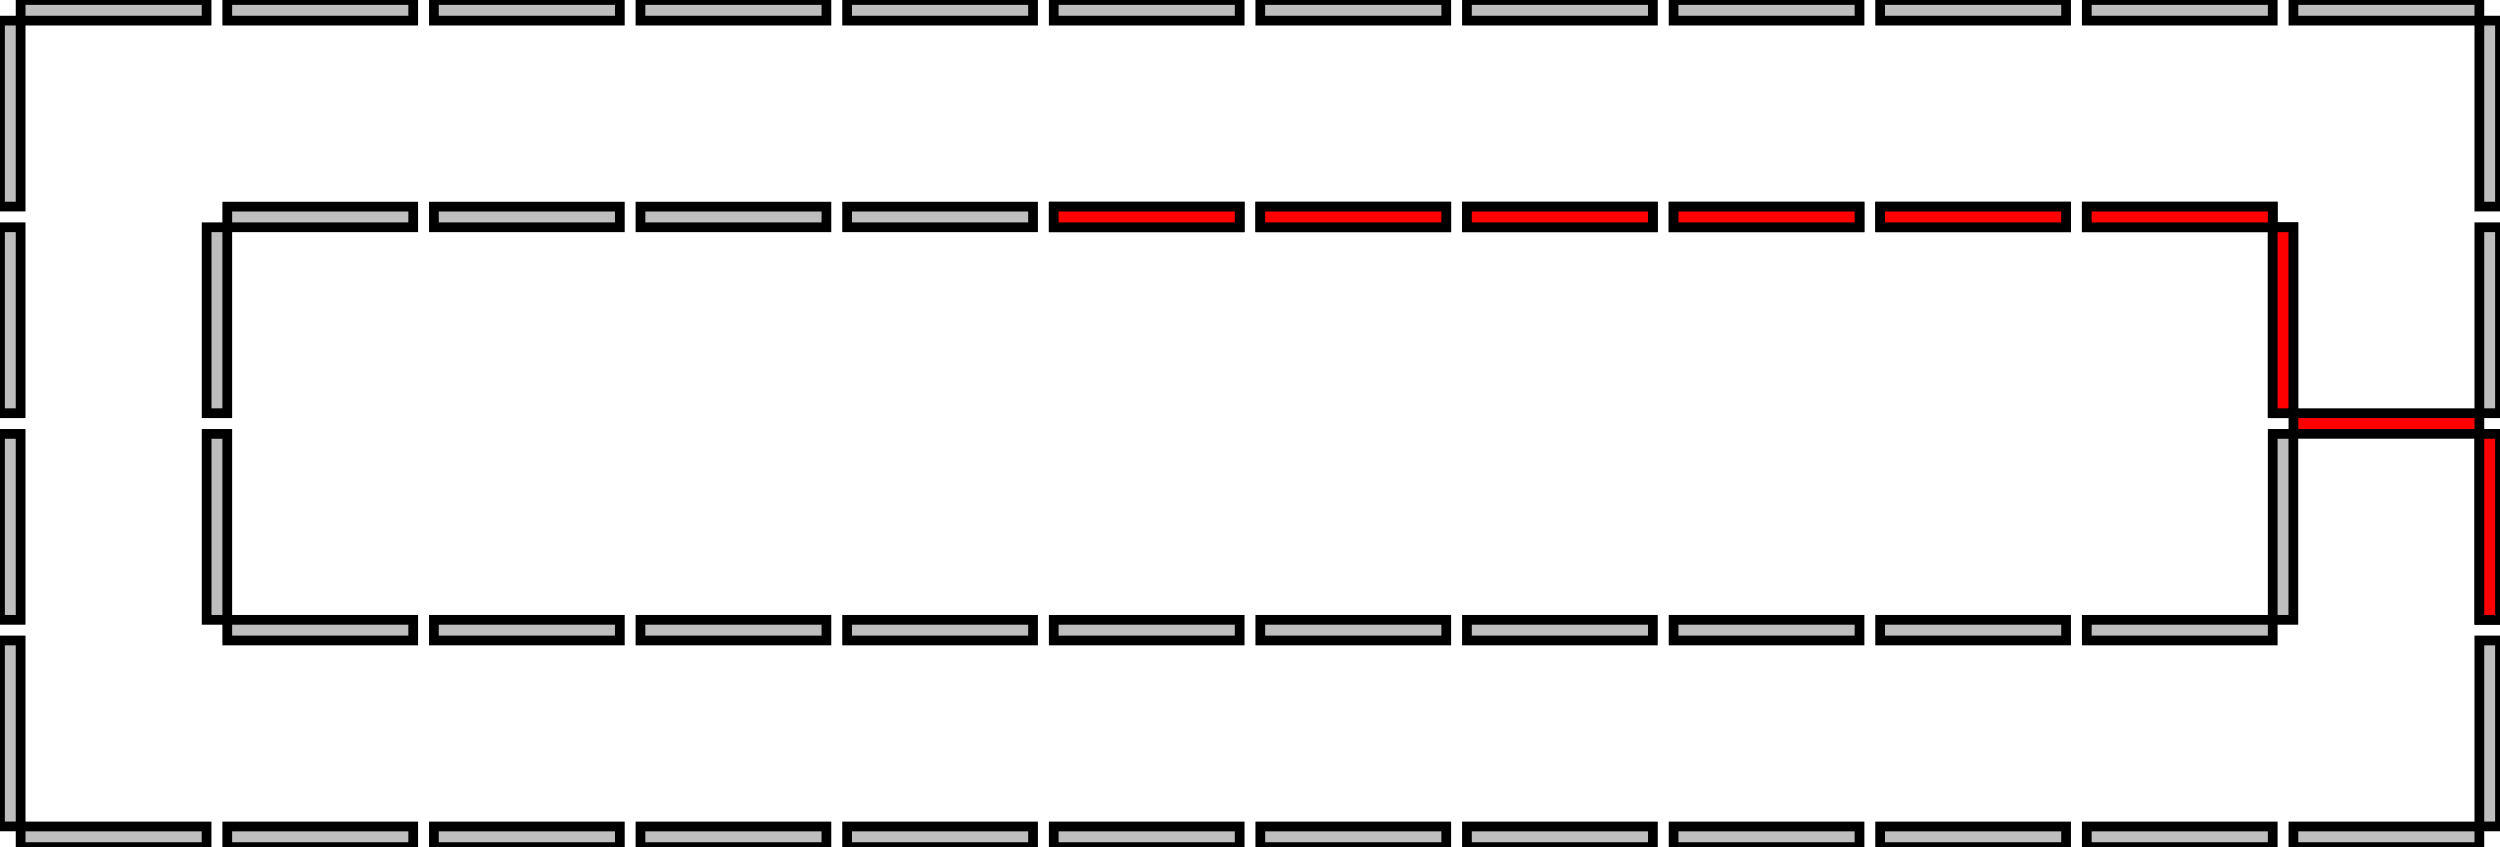 <?xml version="1.0" encoding="ISO-8859-1" standalone="no"?>
<!DOCTYPE svg PUBLIC "-//W3C//DTD SVG 1.1//EN"
 "http://www.w3.org/Graphics/SVG/1.1/DTD/svg11.dtd">
<svg width="121mm" height="41mm" 
     viewBox="0 0 342.992 116.22" 
     xmlns="http://www.w3.org/2000/svg" version="1.1" xmlns:xlink="http://www.w3.org/1999/xlink" >
<desc>output.svg, created with the Board library (Copyleft) 2007 Sebastien Fourey</desc>
<rect x="311.81" y="31.18" width="2.83" height="25.51" fill="rgb(190,190,190)" stroke="rgb(0,0,0)" stroke-width="0.353mm" style="stroke-linecap:butt;stroke-linejoin:miter" />
<rect x="286.3" y="28.35" width="25.51" height="2.83" fill="rgb(190,190,190)" stroke="rgb(0,0,0)" stroke-width="0.353mm" style="stroke-linecap:butt;stroke-linejoin:miter" />
<rect x="257.95" y="28.35" width="25.51" height="2.83" fill="rgb(190,190,190)" stroke="rgb(0,0,0)" stroke-width="0.353mm" style="stroke-linecap:butt;stroke-linejoin:miter" />
<rect x="229.61" y="28.35" width="25.51" height="2.83" fill="rgb(190,190,190)" stroke="rgb(0,0,0)" stroke-width="0.353mm" style="stroke-linecap:butt;stroke-linejoin:miter" />
<rect x="201.26" y="28.35" width="25.51" height="2.83" fill="rgb(190,190,190)" stroke="rgb(0,0,0)" stroke-width="0.353mm" style="stroke-linecap:butt;stroke-linejoin:miter" />
<rect x="172.91" y="28.35" width="25.51" height="2.83" fill="rgb(190,190,190)" stroke="rgb(0,0,0)" stroke-width="0.353mm" style="stroke-linecap:butt;stroke-linejoin:miter" />
<rect x="144.57" y="28.35" width="25.51" height="2.83" fill="rgb(190,190,190)" stroke="rgb(0,0,0)" stroke-width="0.353mm" style="stroke-linecap:butt;stroke-linejoin:miter" />
<rect x="116.22" y="28.35" width="25.51" height="2.83" fill="rgb(190,190,190)" stroke="rgb(0,0,0)" stroke-width="0.353mm" style="stroke-linecap:butt;stroke-linejoin:miter" />
<rect x="87.87" y="28.35" width="25.51" height="2.83" fill="rgb(190,190,190)" stroke="rgb(0,0,0)" stroke-width="0.353mm" style="stroke-linecap:butt;stroke-linejoin:miter" />
<rect x="59.53" y="28.35" width="25.51" height="2.83" fill="rgb(190,190,190)" stroke="rgb(0,0,0)" stroke-width="0.353mm" style="stroke-linecap:butt;stroke-linejoin:miter" />
<rect x="31.18" y="28.35" width="25.51" height="2.83" fill="rgb(190,190,190)" stroke="rgb(0,0,0)" stroke-width="0.353mm" style="stroke-linecap:butt;stroke-linejoin:miter" />
<rect x="28.35" y="31.18" width="2.83" height="25.51" fill="rgb(190,190,190)" stroke="rgb(0,0,0)" stroke-width="0.353mm" style="stroke-linecap:butt;stroke-linejoin:miter" />
<rect x="28.35" y="59.53" width="2.83" height="25.51" fill="rgb(190,190,190)" stroke="rgb(0,0,0)" stroke-width="0.353mm" style="stroke-linecap:butt;stroke-linejoin:miter" />
<rect x="31.18" y="85.04" width="25.51" height="2.83" fill="rgb(190,190,190)" stroke="rgb(0,0,0)" stroke-width="0.353mm" style="stroke-linecap:butt;stroke-linejoin:miter" />
<rect x="59.53" y="85.04" width="25.51" height="2.83" fill="rgb(190,190,190)" stroke="rgb(0,0,0)" stroke-width="0.353mm" style="stroke-linecap:butt;stroke-linejoin:miter" />
<rect x="87.87" y="85.04" width="25.51" height="2.83" fill="rgb(190,190,190)" stroke="rgb(0,0,0)" stroke-width="0.353mm" style="stroke-linecap:butt;stroke-linejoin:miter" />
<rect x="116.22" y="85.04" width="25.51" height="2.83" fill="rgb(190,190,190)" stroke="rgb(0,0,0)" stroke-width="0.353mm" style="stroke-linecap:butt;stroke-linejoin:miter" />
<rect x="144.57" y="85.04" width="25.51" height="2.83" fill="rgb(190,190,190)" stroke="rgb(0,0,0)" stroke-width="0.353mm" style="stroke-linecap:butt;stroke-linejoin:miter" />
<rect x="172.91" y="85.04" width="25.51" height="2.83" fill="rgb(190,190,190)" stroke="rgb(0,0,0)" stroke-width="0.353mm" style="stroke-linecap:butt;stroke-linejoin:miter" />
<rect x="201.26" y="85.04" width="25.51" height="2.83" fill="rgb(190,190,190)" stroke="rgb(0,0,0)" stroke-width="0.353mm" style="stroke-linecap:butt;stroke-linejoin:miter" />
<rect x="229.61" y="85.04" width="25.51" height="2.83" fill="rgb(190,190,190)" stroke="rgb(0,0,0)" stroke-width="0.353mm" style="stroke-linecap:butt;stroke-linejoin:miter" />
<rect x="257.95" y="85.04" width="25.51" height="2.83" fill="rgb(190,190,190)" stroke="rgb(0,0,0)" stroke-width="0.353mm" style="stroke-linecap:butt;stroke-linejoin:miter" />
<rect x="286.3" y="85.04" width="25.51" height="2.83" fill="rgb(190,190,190)" stroke="rgb(0,0,0)" stroke-width="0.353mm" style="stroke-linecap:butt;stroke-linejoin:miter" />
<rect x="311.81" y="59.53" width="2.83" height="25.51" fill="rgb(190,190,190)" stroke="rgb(0,0,0)" stroke-width="0.353mm" style="stroke-linecap:butt;stroke-linejoin:miter" />
<rect x="340.16" y="59.53" width="2.83" height="25.51" fill="rgb(190,190,190)" stroke="rgb(0,0,0)" stroke-width="0.353mm" style="stroke-linecap:butt;stroke-linejoin:miter" />
<rect x="340.16" y="31.18" width="2.83" height="25.51" fill="rgb(190,190,190)" stroke="rgb(0,0,0)" stroke-width="0.353mm" style="stroke-linecap:butt;stroke-linejoin:miter" />
<rect x="340.16" y="2.83" width="2.83" height="25.51" fill="rgb(190,190,190)" stroke="rgb(0,0,0)" stroke-width="0.353mm" style="stroke-linecap:butt;stroke-linejoin:miter" />
<rect x="314.65" y="0" width="25.51" height="2.83" fill="rgb(190,190,190)" stroke="rgb(0,0,0)" stroke-width="0.353mm" style="stroke-linecap:butt;stroke-linejoin:miter" />
<rect x="286.3" y="0" width="25.51" height="2.83" fill="rgb(190,190,190)" stroke="rgb(0,0,0)" stroke-width="0.353mm" style="stroke-linecap:butt;stroke-linejoin:miter" />
<rect x="257.95" y="0" width="25.51" height="2.83" fill="rgb(190,190,190)" stroke="rgb(0,0,0)" stroke-width="0.353mm" style="stroke-linecap:butt;stroke-linejoin:miter" />
<rect x="229.61" y="0" width="25.51" height="2.83" fill="rgb(190,190,190)" stroke="rgb(0,0,0)" stroke-width="0.353mm" style="stroke-linecap:butt;stroke-linejoin:miter" />
<rect x="201.26" y="0" width="25.51" height="2.83" fill="rgb(190,190,190)" stroke="rgb(0,0,0)" stroke-width="0.353mm" style="stroke-linecap:butt;stroke-linejoin:miter" />
<rect x="172.91" y="0" width="25.51" height="2.83" fill="rgb(190,190,190)" stroke="rgb(0,0,0)" stroke-width="0.353mm" style="stroke-linecap:butt;stroke-linejoin:miter" />
<rect x="144.57" y="0" width="25.51" height="2.83" fill="rgb(190,190,190)" stroke="rgb(0,0,0)" stroke-width="0.353mm" style="stroke-linecap:butt;stroke-linejoin:miter" />
<rect x="116.22" y="0" width="25.51" height="2.83" fill="rgb(190,190,190)" stroke="rgb(0,0,0)" stroke-width="0.353mm" style="stroke-linecap:butt;stroke-linejoin:miter" />
<rect x="87.87" y="0" width="25.51" height="2.83" fill="rgb(190,190,190)" stroke="rgb(0,0,0)" stroke-width="0.353mm" style="stroke-linecap:butt;stroke-linejoin:miter" />
<rect x="59.53" y="0" width="25.51" height="2.83" fill="rgb(190,190,190)" stroke="rgb(0,0,0)" stroke-width="0.353mm" style="stroke-linecap:butt;stroke-linejoin:miter" />
<rect x="31.18" y="0" width="25.51" height="2.83" fill="rgb(190,190,190)" stroke="rgb(0,0,0)" stroke-width="0.353mm" style="stroke-linecap:butt;stroke-linejoin:miter" />
<rect x="2.83" y="0" width="25.51" height="2.83" fill="rgb(190,190,190)" stroke="rgb(0,0,0)" stroke-width="0.353mm" style="stroke-linecap:butt;stroke-linejoin:miter" />
<rect x="0" y="2.83" width="2.83" height="25.51" fill="rgb(190,190,190)" stroke="rgb(0,0,0)" stroke-width="0.353mm" style="stroke-linecap:butt;stroke-linejoin:miter" />
<rect x="0" y="31.18" width="2.83" height="25.51" fill="rgb(190,190,190)" stroke="rgb(0,0,0)" stroke-width="0.353mm" style="stroke-linecap:butt;stroke-linejoin:miter" />
<rect x="0" y="59.53" width="2.83" height="25.51" fill="rgb(190,190,190)" stroke="rgb(0,0,0)" stroke-width="0.353mm" style="stroke-linecap:butt;stroke-linejoin:miter" />
<rect x="0" y="87.87" width="2.83" height="25.51" fill="rgb(190,190,190)" stroke="rgb(0,0,0)" stroke-width="0.353mm" style="stroke-linecap:butt;stroke-linejoin:miter" />
<rect x="2.83" y="113.39" width="25.51" height="2.83" fill="rgb(190,190,190)" stroke="rgb(0,0,0)" stroke-width="0.353mm" style="stroke-linecap:butt;stroke-linejoin:miter" />
<rect x="31.18" y="113.39" width="25.51" height="2.83" fill="rgb(190,190,190)" stroke="rgb(0,0,0)" stroke-width="0.353mm" style="stroke-linecap:butt;stroke-linejoin:miter" />
<rect x="59.53" y="113.39" width="25.51" height="2.83" fill="rgb(190,190,190)" stroke="rgb(0,0,0)" stroke-width="0.353mm" style="stroke-linecap:butt;stroke-linejoin:miter" />
<rect x="87.87" y="113.39" width="25.51" height="2.83" fill="rgb(190,190,190)" stroke="rgb(0,0,0)" stroke-width="0.353mm" style="stroke-linecap:butt;stroke-linejoin:miter" />
<rect x="116.22" y="113.39" width="25.51" height="2.83" fill="rgb(190,190,190)" stroke="rgb(0,0,0)" stroke-width="0.353mm" style="stroke-linecap:butt;stroke-linejoin:miter" />
<rect x="144.57" y="113.39" width="25.51" height="2.83" fill="rgb(190,190,190)" stroke="rgb(0,0,0)" stroke-width="0.353mm" style="stroke-linecap:butt;stroke-linejoin:miter" />
<rect x="172.91" y="113.39" width="25.51" height="2.83" fill="rgb(190,190,190)" stroke="rgb(0,0,0)" stroke-width="0.353mm" style="stroke-linecap:butt;stroke-linejoin:miter" />
<rect x="201.26" y="113.39" width="25.51" height="2.83" fill="rgb(190,190,190)" stroke="rgb(0,0,0)" stroke-width="0.353mm" style="stroke-linecap:butt;stroke-linejoin:miter" />
<rect x="229.61" y="113.39" width="25.51" height="2.83" fill="rgb(190,190,190)" stroke="rgb(0,0,0)" stroke-width="0.353mm" style="stroke-linecap:butt;stroke-linejoin:miter" />
<rect x="257.95" y="113.39" width="25.51" height="2.83" fill="rgb(190,190,190)" stroke="rgb(0,0,0)" stroke-width="0.353mm" style="stroke-linecap:butt;stroke-linejoin:miter" />
<rect x="286.3" y="113.39" width="25.51" height="2.83" fill="rgb(190,190,190)" stroke="rgb(0,0,0)" stroke-width="0.353mm" style="stroke-linecap:butt;stroke-linejoin:miter" />
<rect x="314.65" y="113.39" width="25.51" height="2.83" fill="rgb(190,190,190)" stroke="rgb(0,0,0)" stroke-width="0.353mm" style="stroke-linecap:butt;stroke-linejoin:miter" />
<rect x="340.16" y="87.87" width="2.83" height="25.51" fill="rgb(190,190,190)" stroke="rgb(0,0,0)" stroke-width="0.353mm" style="stroke-linecap:butt;stroke-linejoin:miter" />
<rect x="340.16" y="59.53" width="2.83" height="25.51" fill="rgb(255,0,0)" stroke="rgb(0,0,0)" stroke-width="0.353mm" style="stroke-linecap:butt;stroke-linejoin:miter" />
<rect x="314.65" y="56.69" width="25.51" height="2.83" fill="rgb(255,0,0)" stroke="rgb(0,0,0)" stroke-width="0.353mm" style="stroke-linecap:butt;stroke-linejoin:miter" />
<rect x="311.81" y="31.18" width="2.83" height="25.51" fill="rgb(255,0,0)" stroke="rgb(0,0,0)" stroke-width="0.353mm" style="stroke-linecap:butt;stroke-linejoin:miter" />
<rect x="286.3" y="28.35" width="25.51" height="2.83" fill="rgb(255,0,0)" stroke="rgb(0,0,0)" stroke-width="0.353mm" style="stroke-linecap:butt;stroke-linejoin:miter" />
<rect x="257.95" y="28.35" width="25.51" height="2.83" fill="rgb(255,0,0)" stroke="rgb(0,0,0)" stroke-width="0.353mm" style="stroke-linecap:butt;stroke-linejoin:miter" />
<rect x="229.61" y="28.35" width="25.51" height="2.83" fill="rgb(255,0,0)" stroke="rgb(0,0,0)" stroke-width="0.353mm" style="stroke-linecap:butt;stroke-linejoin:miter" />
<rect x="201.26" y="28.35" width="25.51" height="2.83" fill="rgb(255,0,0)" stroke="rgb(0,0,0)" stroke-width="0.353mm" style="stroke-linecap:butt;stroke-linejoin:miter" />
<rect x="172.91" y="28.35" width="25.51" height="2.83" fill="rgb(255,0,0)" stroke="rgb(0,0,0)" stroke-width="0.353mm" style="stroke-linecap:butt;stroke-linejoin:miter" />
<rect x="144.57" y="28.35" width="25.51" height="2.83" fill="rgb(255,0,0)" stroke="rgb(0,0,0)" stroke-width="0.353mm" style="stroke-linecap:butt;stroke-linejoin:miter" />
</svg>
